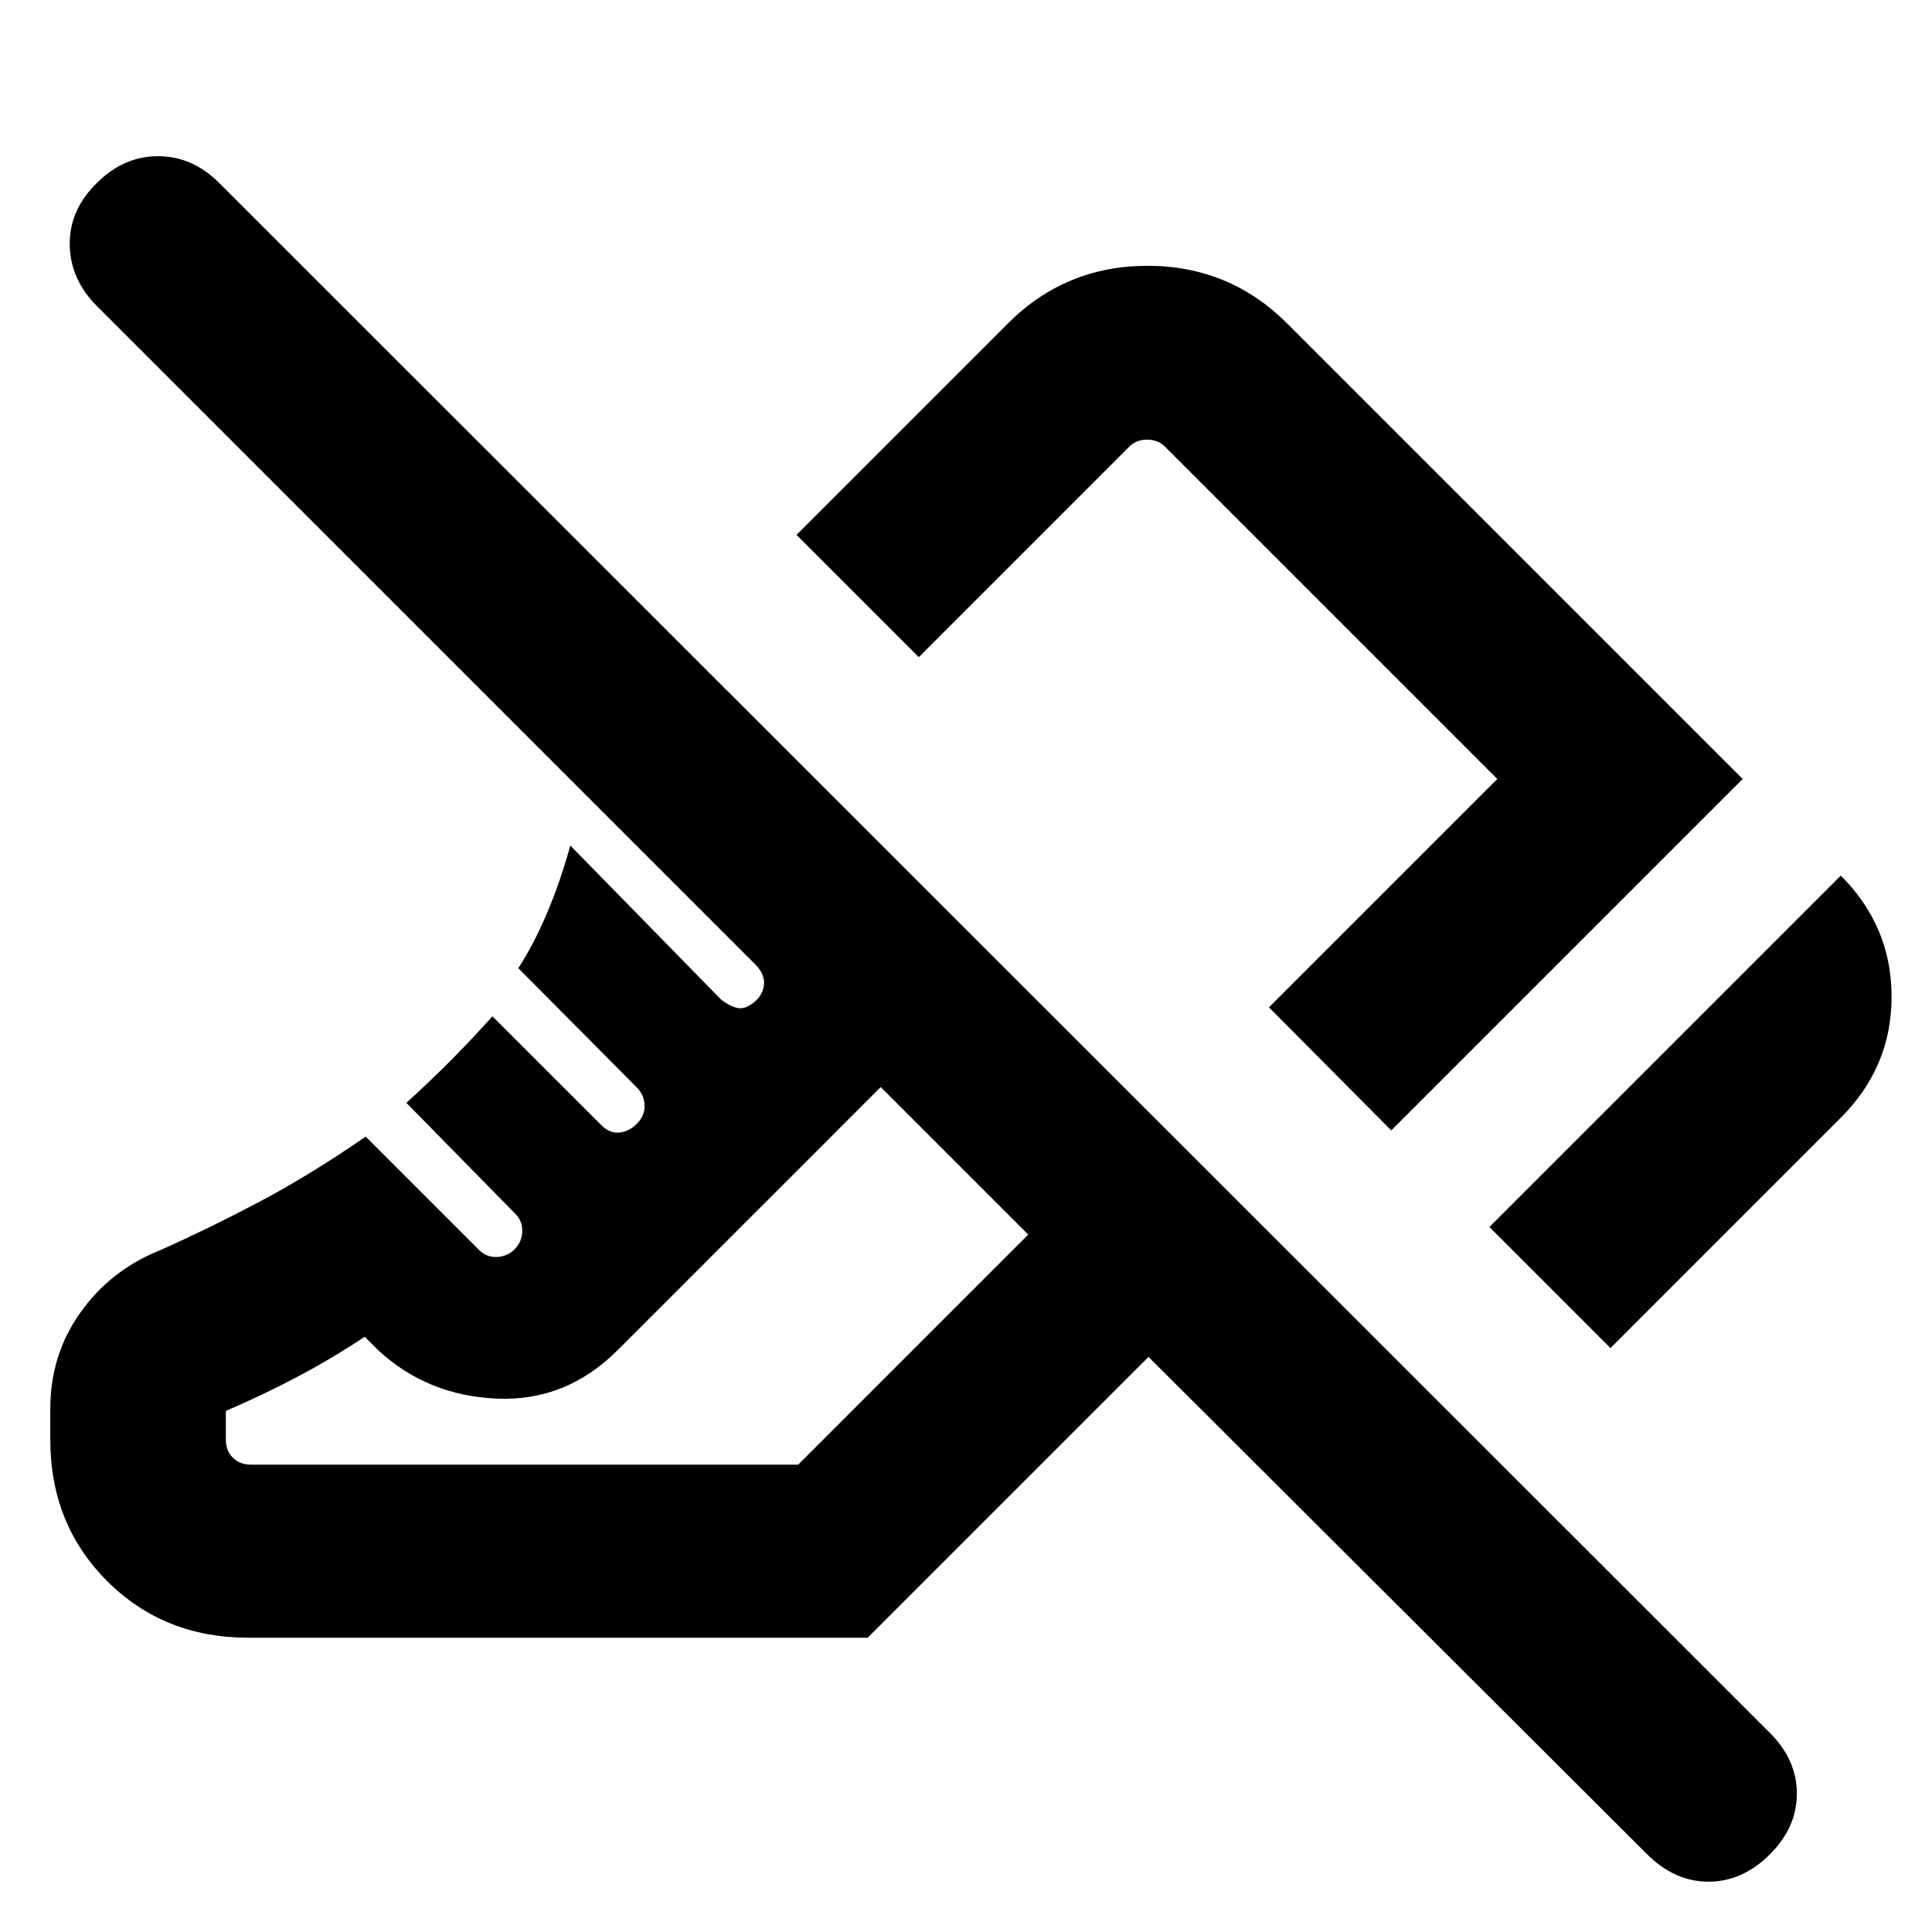 <svg xmlns="http://www.w3.org/2000/svg" height="24" viewBox="0 -960 960 960" width="24"><path d="m800.23-290.15-60.15-60.16 174.61-174.61q25.23 25.23 25.23 60.15t-25.23 60.15L800.23-290.15ZM691.31-398.31l-60.77-61.15L744-572.92 578.85-738.08q-3.46-3.46-8.85-3.46-5.38 0-8.85 3.46L456.54-633.46l-60.77-60.77 105-105q28.69-28.69 69.42-28.69 40.73 0 69.43 28.69l226.3 226.31-174.61 174.61ZM818.39-38.69l-247.7-247.08-139.54 139.54H123.31q-41.92 0-70.12-28.19Q25-202.62 25-244.54v-15.54q0-26.77 15-47.81 15-21.03 39.54-30.88 23.23-10.31 48.73-23.73 25.5-13.42 53.43-32.73l56.38 56.38q3.61 3.62 8.81 3.43 5.19-.2 8.8-3.81 3.62-3.62 3.81-8.81.19-5.19-3.42-8.81L201.93-412q10.84-9.85 21.19-20.19 10.34-10.35 21.57-22.81l54.16 54.15q4 4 8.81 3.62 4.8-.39 8.8-4.39 4-4 3.81-9.19-.19-5.19-3.81-8.81l-58.92-59.3q7.62-11.7 14.23-27.27 6.62-15.58 11.62-33.66l74.84 76.46q4.62 3.62 8.62 4.31 4 .69 9-3.92 3.61-3.62 3.81-8.42.19-4.81-4.58-9.58L48.15-807.92q-13.3-13.31-13.5-30.58-.19-17.27 13.5-30.58 13.31-13.31 30.39-13.31 17.07 0 30.38 13.31L879.54-98.84q13.31 13.3 13.31 30.07t-13.31 30.08Q865.85-25 848.96-25q-16.88 0-30.57-13.69ZM124.54-232.23h272.08l114.3-114.31-73.3-73.31-130.77 130.77q-25.54 25.54-60.04 24.04t-58.88-24.04l-6.7-6.69q-16.61 11-33.42 19.88Q131-267 112.23-258.92v14.38q0 5.39 3.46 8.85 3.47 3.46 8.85 3.46Zm313.08-187.62Zm128.92-102.61Z"/></svg>